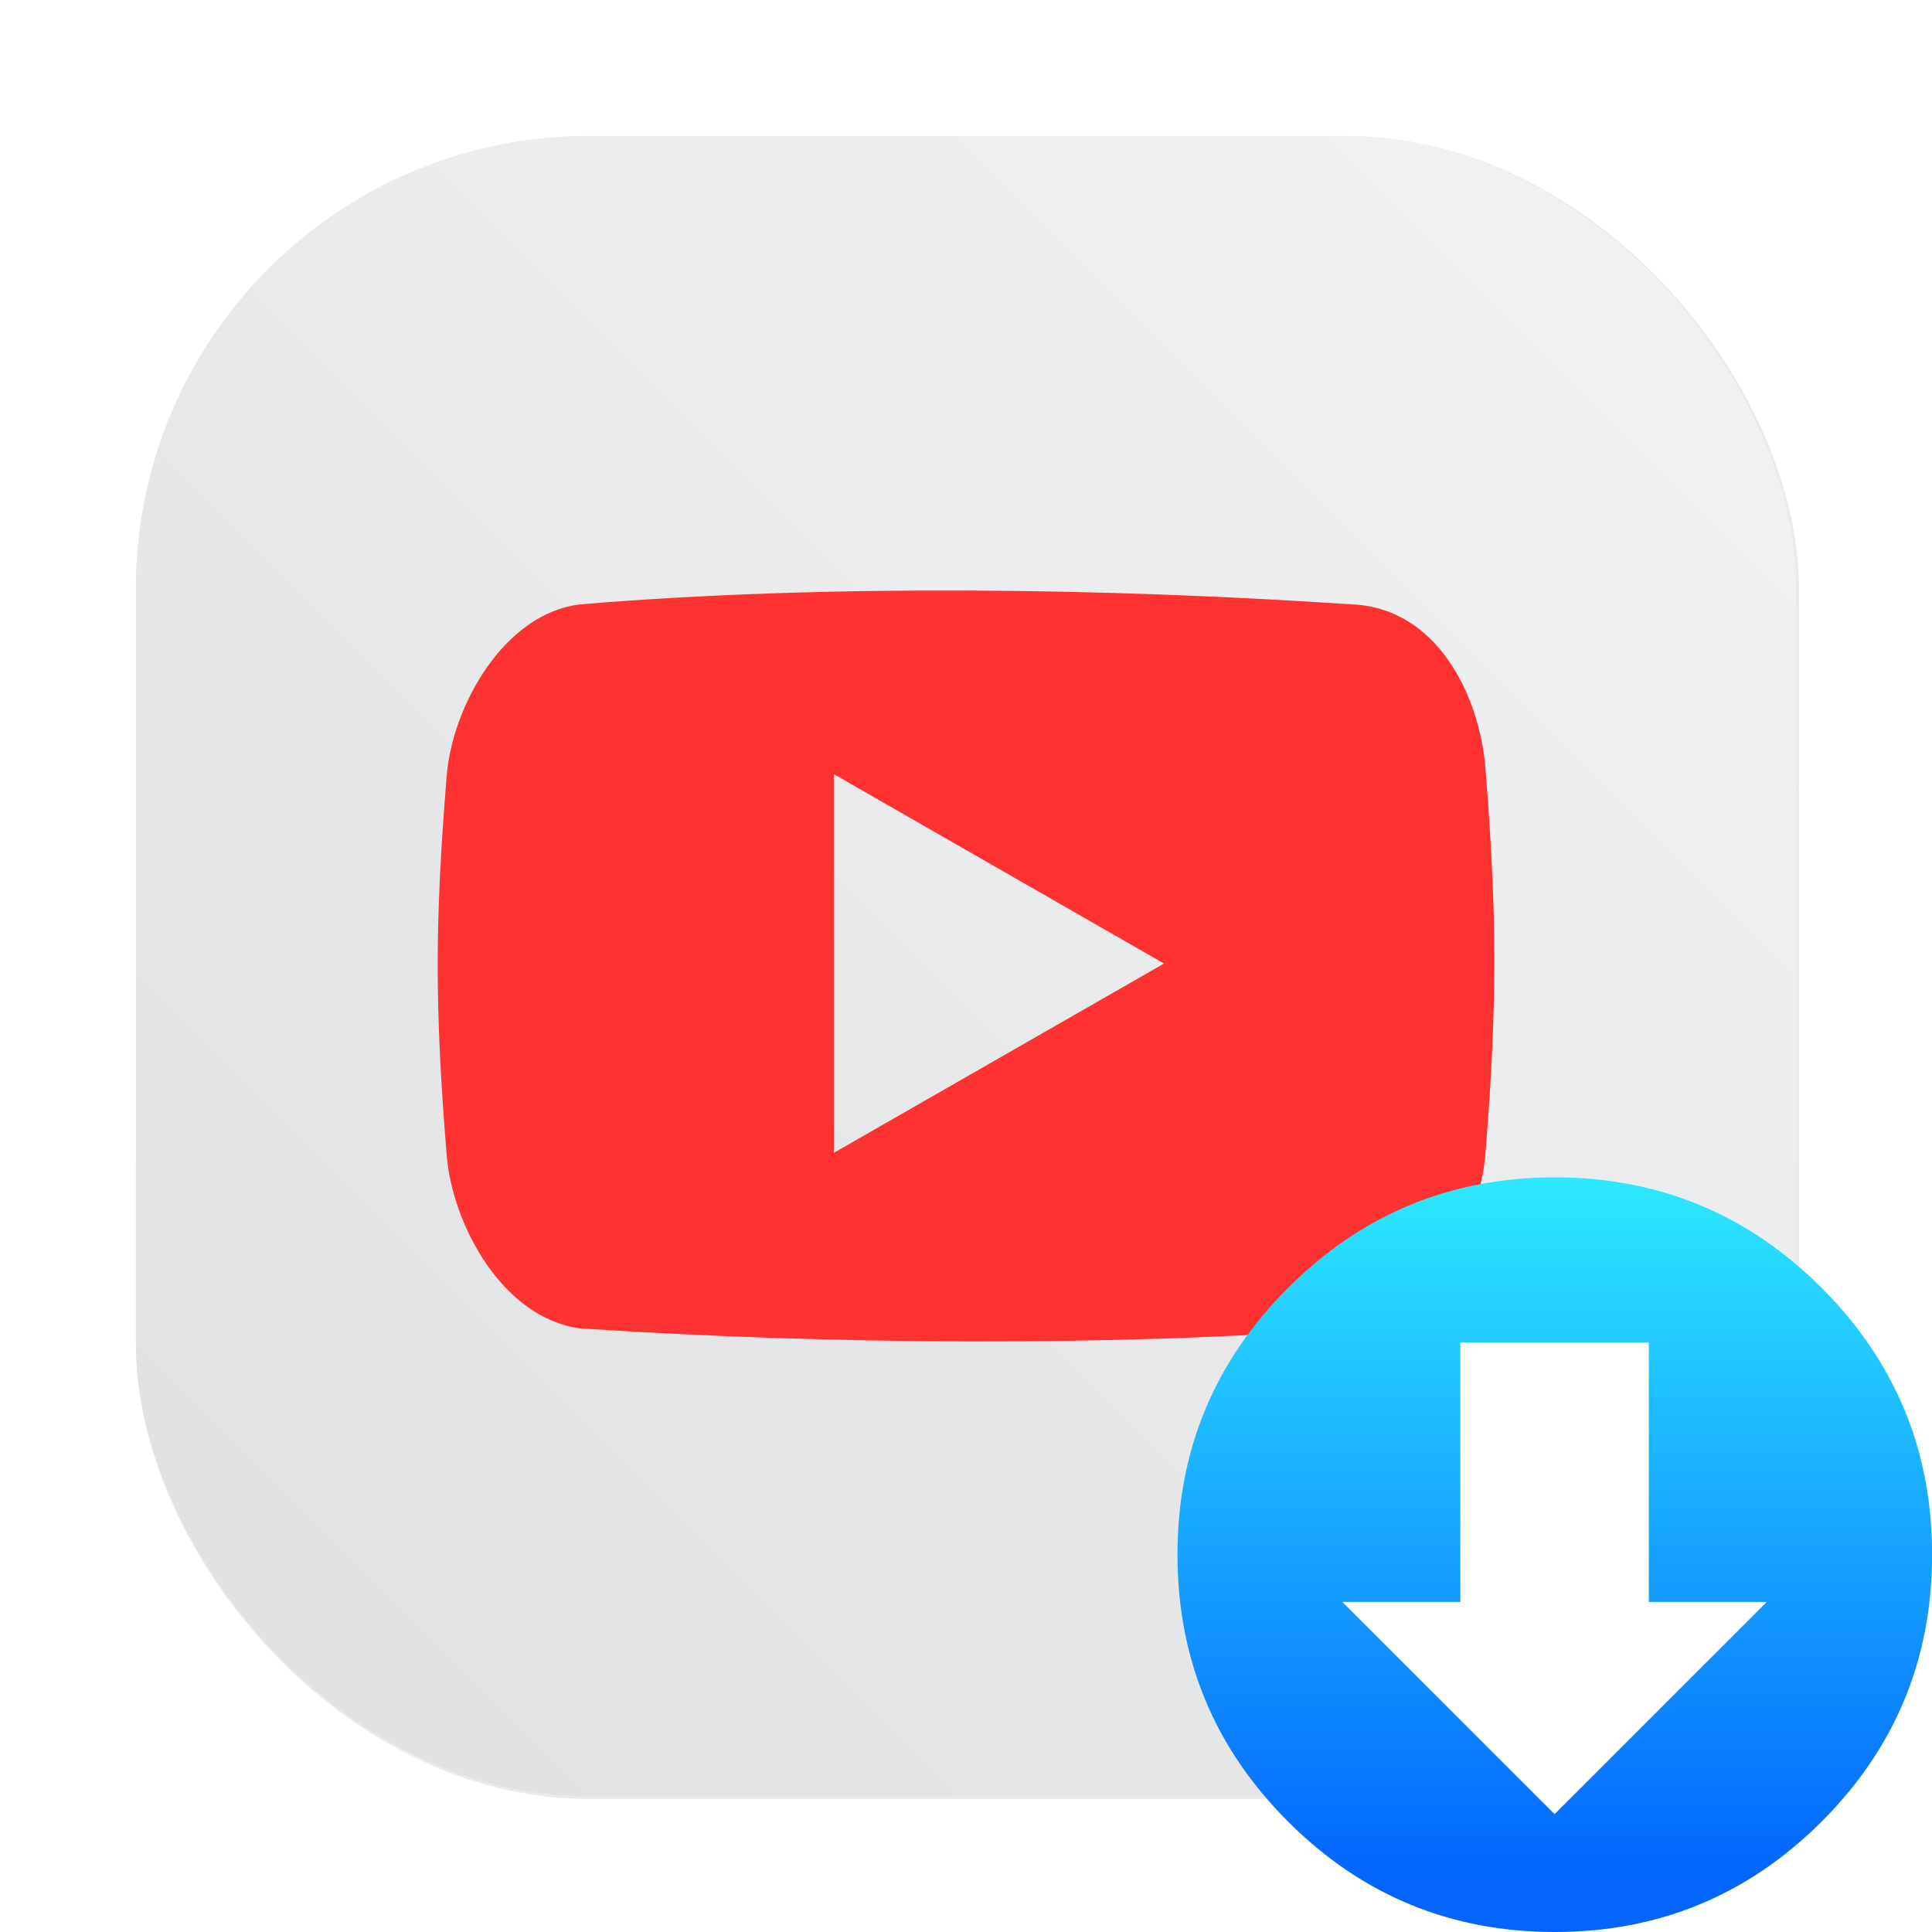 <?xml version="1.0" encoding="UTF-8"?>
<svg width="64" height="64" version="1.1" viewBox="0 0 16.933 16.933" xmlns="http://www.w3.org/2000/svg" xmlns:cc="http://creativecommons.org/ns#" xmlns:dc="http://purl.org/dc/elements/1.1/" xmlns:rdf="http://www.w3.org/1999/02/22-rdf-syntax-ns#" xmlns:xlink="http://www.w3.org/1999/xlink">
 <defs>
  <filter id="filter1057-7" x="-.027" y="-.027" width="1.054" height="1.054" color-interpolation-filters="sRGB">
   <feGaussianBlur stdDeviation="0.619"/>
  </filter>
  <linearGradient id="linearGradient1053-6" x1="-127" x2="-72" y1="60" y2="5" gradientTransform="matrix(.265 0 0 .265 34.762 -.266)" gradientUnits="userSpaceOnUse">
   <stop stop-color="#dee0e2" offset="0"/>
   <stop stop-color="#f1f3f5" stop-opacity=".996" offset="1"/>
  </linearGradient>
  <linearGradient id="h" x1="499.95" x2="499.95" y1="2.008" y2="1026" gradientTransform="matrix(.006 0 0 .006 9.551 9.652)" gradientUnits="userSpaceOnUse">
   <stop stop-color="#2be9ff" offset="0"/>
   <stop stop-color="#0364ff" offset="1"/>
  </linearGradient>
 </defs>
 <g fill="#5e4aa6" stroke-width=".265">
  <circle cx="-330.38" cy="-328.37" r="0"/>
  <circle cx="-312.55" cy="-328.38" r="0"/>
  <circle cx="-295.13" cy="-341.25" r="0"/>
 </g>
 <g transform="translate(.03 .131)" stroke-linecap="round">
  <rect transform="matrix(.265 0 0 .265 -.03 -.131)" x="4.5" y="4.5" width="55" height="55" ry="15" fill="#141414" filter="url(#filter1057-7)" opacity=".3" stroke-width="2.744"/>
  <rect x="1.161" y="1.06" width="14.552" height="14.552" ry="3.969" fill="url(#linearGradient1053-6)" stroke-width=".726"/>
  <path d="m8.45 5.045c-1.157-0.005-2.318 0.031-3.392 0.121-0.666 0.075-1.123 0.886-1.173 1.502-0.105 1.295-0.105 2.031 0 3.326 0.05 0.616 0.496 1.433 1.174 1.518 2.173 0.142 4.659 0.162 6.755 0 0.658-0.114 1.123-0.902 1.174-1.518 0.105-1.295 0.105-2.112-3.44e-4 -3.407v-3.44e-4c-0.052-0.616-0.419-1.393-1.175-1.421-1.055-0.071-2.206-0.116-3.363-0.121zm-1.172 1.609 2.894 1.66-2.894 1.659z" fill="#ff3232" stroke-width=".337"/>
 </g>
 <g transform="translate(.768 .667)">
  <path id="path" d="m15.925 11.693q-0.06-0.146-0.136-0.286c-0.028-0.053-0.059-0.105-0.09-0.157-0.137-0.222-0.304-0.432-0.501-0.629-0.646-0.646-1.426-0.969-2.339-0.969-0.913 0-1.693 0.323-2.338 0.969-0.646 0.646-0.969 1.425-0.969 2.338s0.323 1.693 0.969 2.339c0.646 0.646 1.425 0.968 2.338 0.968 0.913 0 1.693-0.323 2.339-0.968 0.356-0.356 0.613-0.752 0.773-1.19 0.13-0.356 0.195-0.739 0.195-1.149 0-0.315-0.038-0.613-0.115-0.897-0.009-0.032-0.018-0.064-0.027-0.095-0.029-0.093-0.062-0.185-0.098-0.274z" fill="url(#h)" image-rendering="optimizeSpeed" stroke-width=".275"/>
  <path d="m12.031 11.099v2.274h-1.034l1.86 1.86 1.86-1.86h-1.034v-2.274z" fill="#fff" stroke-width=".103"/>
 </g>
</svg>
